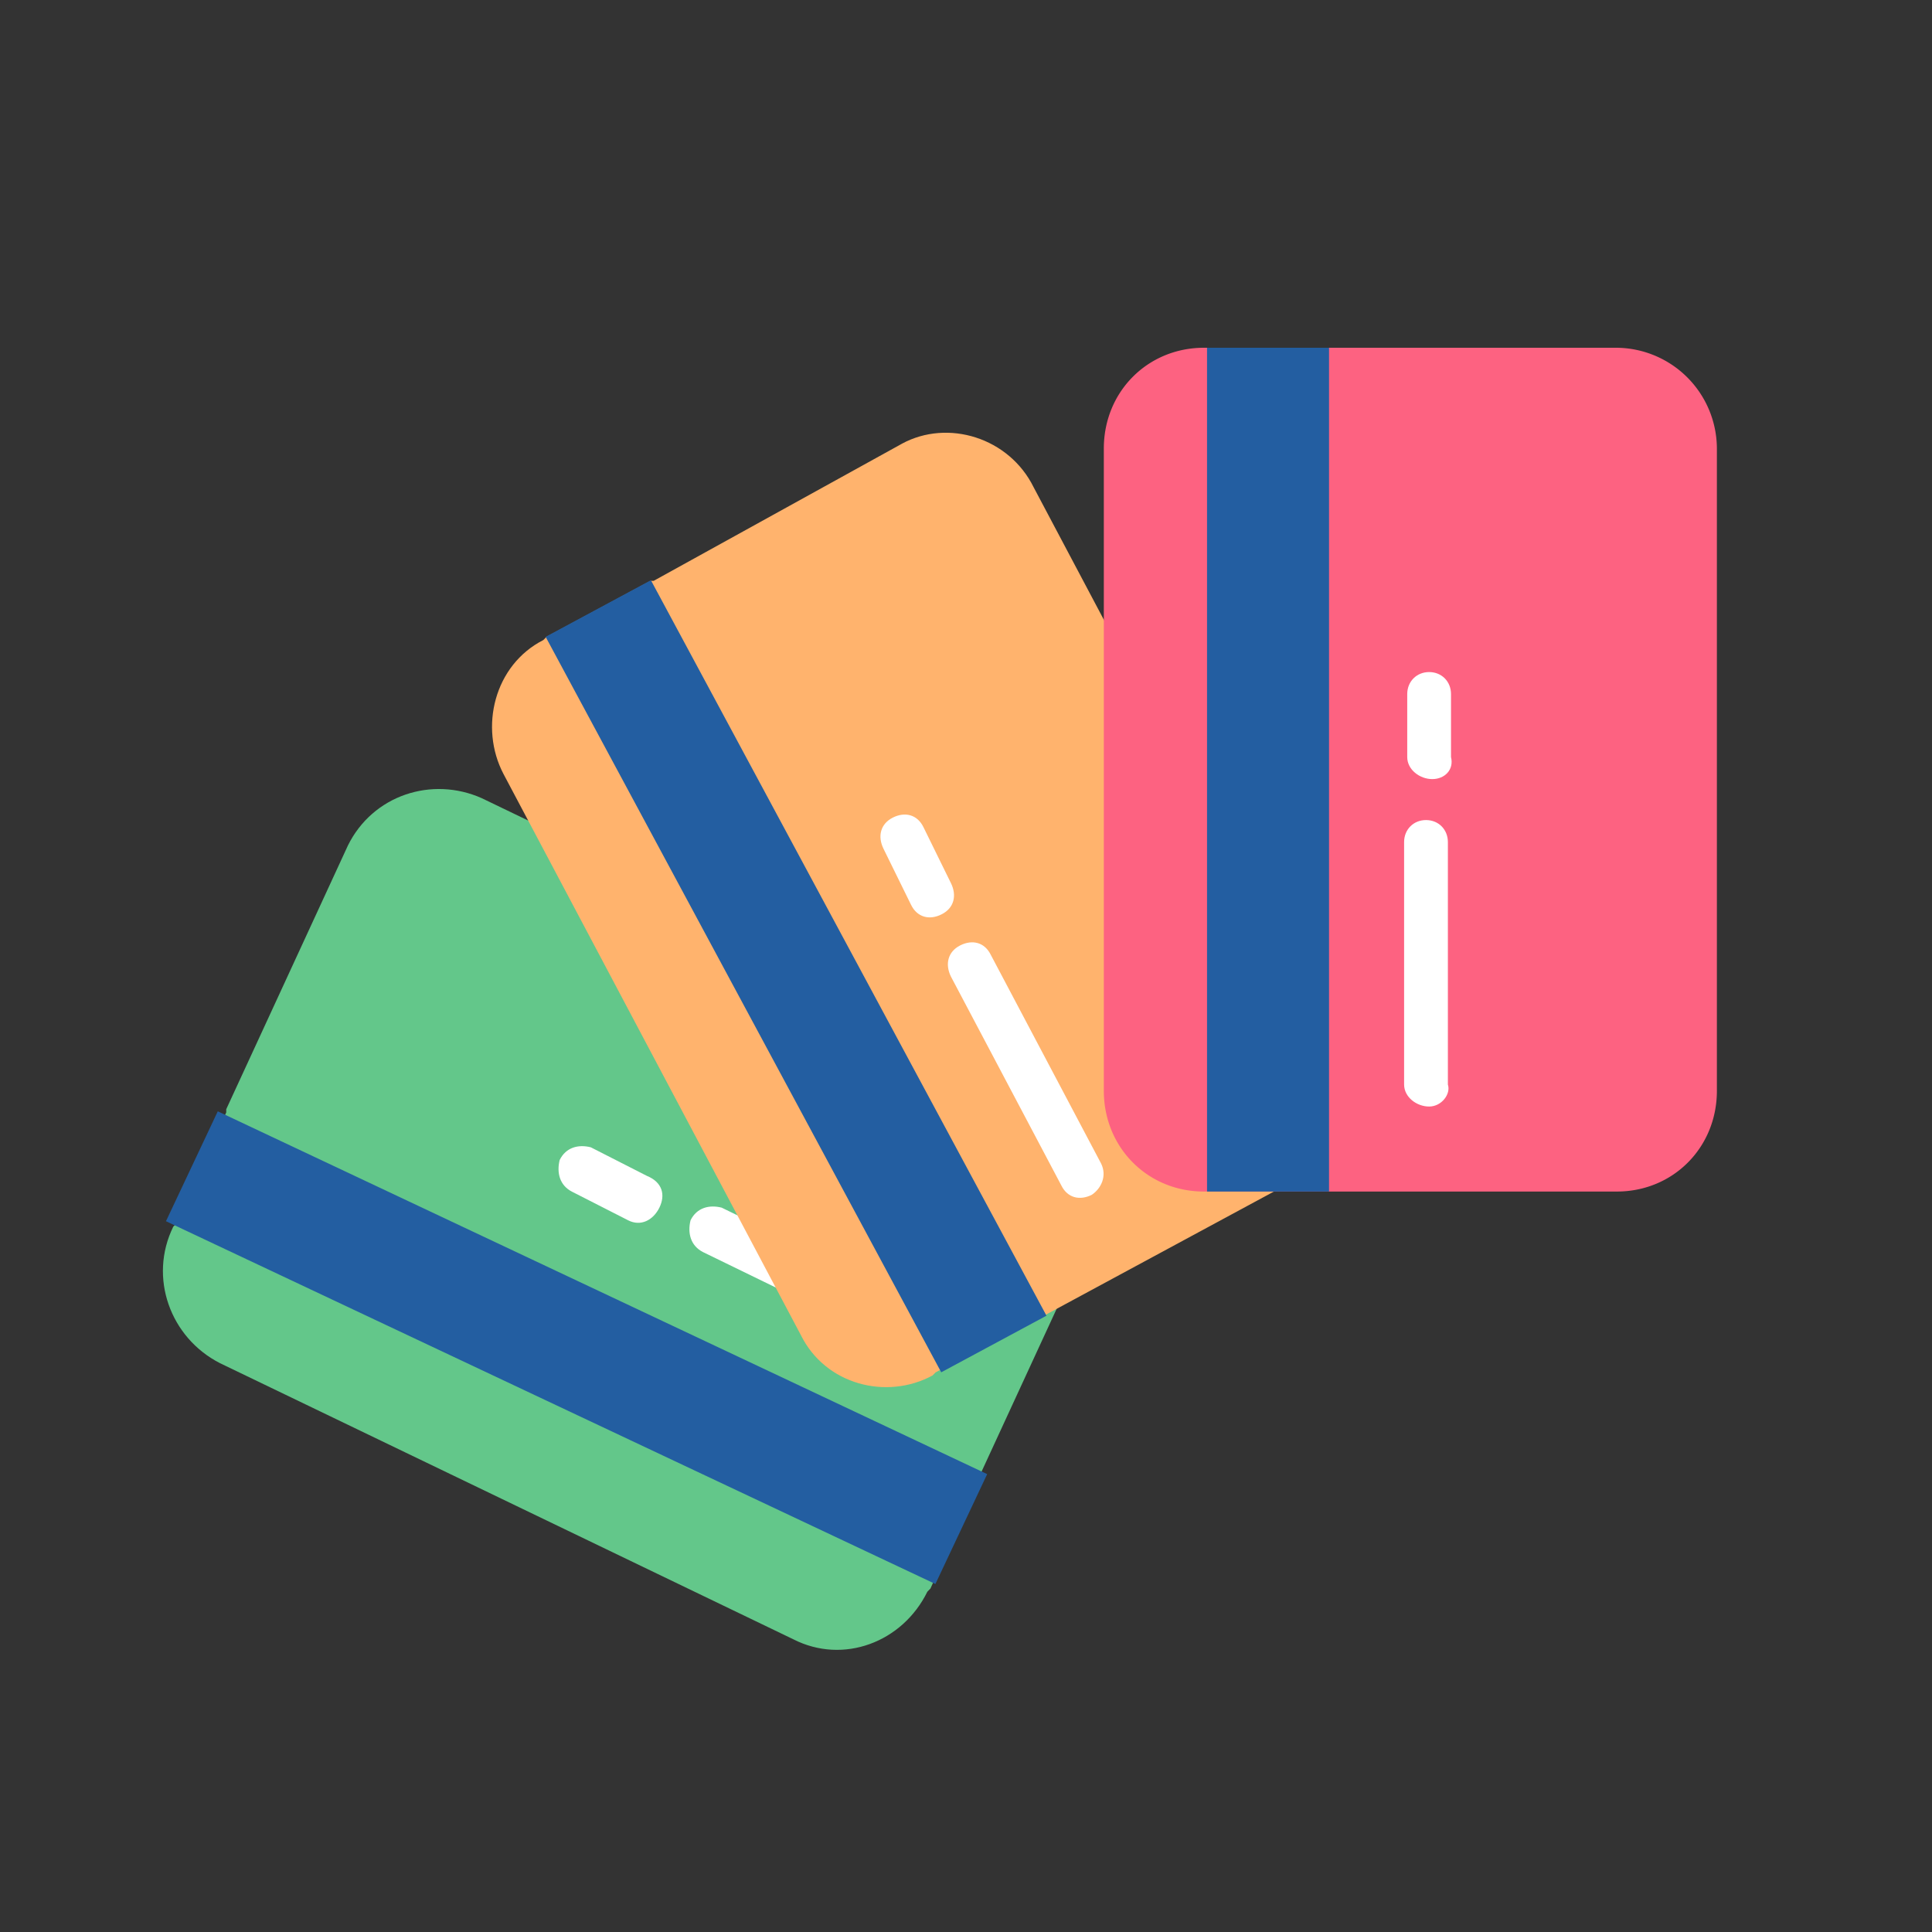 <svg width="50" height="50" viewBox="0 0 50 50" xmlns="http://www.w3.org/2000/svg"><rect x="0" y="0" width="50" height="50" fill="#333333" stroke="none"/><title>credit-card</title><g fill="none" fill-rule="evenodd"><g fill-rule="nonzero"><path d="M9 21.89l-3.145 6.817v.082l-1.29 2.875-.081.082c-.645 1.315-.08 2.875 1.21 3.533l14.838 7.146c1.29.657 2.823.082 3.468-1.232l.08-.082 1.291-2.875v-.082l3.145-6.818c.645-1.315.08-2.875-1.21-3.532l-14.838-7.147c-1.29-.575-2.823-.082-3.468 1.232z" fill="#63C78A"/><path fill="#235EA1" d="M4.295 31.605l1.341-2.844 19.912 9.389-1.34 2.844z"/><path d="M24.565 34.786c-.162.328-.484.493-.807.328l-5.564-2.71c-.323-.165-.404-.493-.323-.822.161-.328.484-.41.806-.328l5.565 2.71c.323.165.403.493.323.822zM17.065 31.254c-.162.328-.484.492-.807.328l-1.452-.74c-.322-.163-.403-.492-.322-.82.161-.33.484-.411.806-.33l1.452.74c.403.164.484.493.323.822z" fill="#FFF"/><g><path d="M23.341 11.484l-6.424 3.548h-.08l-2.696 1.452-.079.08c-1.269.646-1.665 2.259-1.031 3.468l7.693 14.516c.635 1.29 2.22 1.694 3.41 1.049l.08-.08 2.696-1.452h.08l6.424-3.468c1.269-.645 1.665-2.258 1.03-3.468l-7.692-14.516c-.635-1.29-2.221-1.774-3.41-1.13z" fill="#FFB36D"/><path fill="#235EA1" d="M14.121 16.481l2.724-1.465L27.083 34.05l-2.724 1.465z"/><path d="M28.259 30.92c-.318.16-.635.08-.793-.243l-2.856-5.403c-.158-.322-.079-.645.238-.806.318-.162.635-.08.793.242l2.856 5.403c.158.322 0 .645-.238.806zM24.372 23.661c-.317.162-.634.08-.793-.242l-.713-1.451c-.16-.323-.08-.645.237-.807.318-.161.635-.08.794.242l.713 1.452c.159.322.08.645-.238.806z" fill="#FFF"/></g><g><path d="M41.843 9H31.158c-1.458 0-2.591 1.14-2.591 2.607V28.23c0 1.466 1.133 2.607 2.59 2.607h10.686c1.457 0 2.59-1.14 2.59-2.607V11.607A2.617 2.617 0 0 0 41.843 9z" fill="#FD6281"/><path fill="#235EA1" d="M31.238 9h3.157v21.837h-3.157z"/><path d="M36.986 28.637c-.324 0-.648-.244-.648-.57v-6.274c0-.326.243-.57.567-.57.324 0 .566.244.566.57v6.274c.081.244-.161.57-.485.57zM37.067 20.163c-.324 0-.648-.244-.648-.57v-1.63c0-.326.243-.57.567-.57.324 0 .566.244.566.57v1.63c.081.326-.162.57-.485.57z" fill="#FFF"/></g></g><path d="M0 0h50v50H0z"/></g></svg>